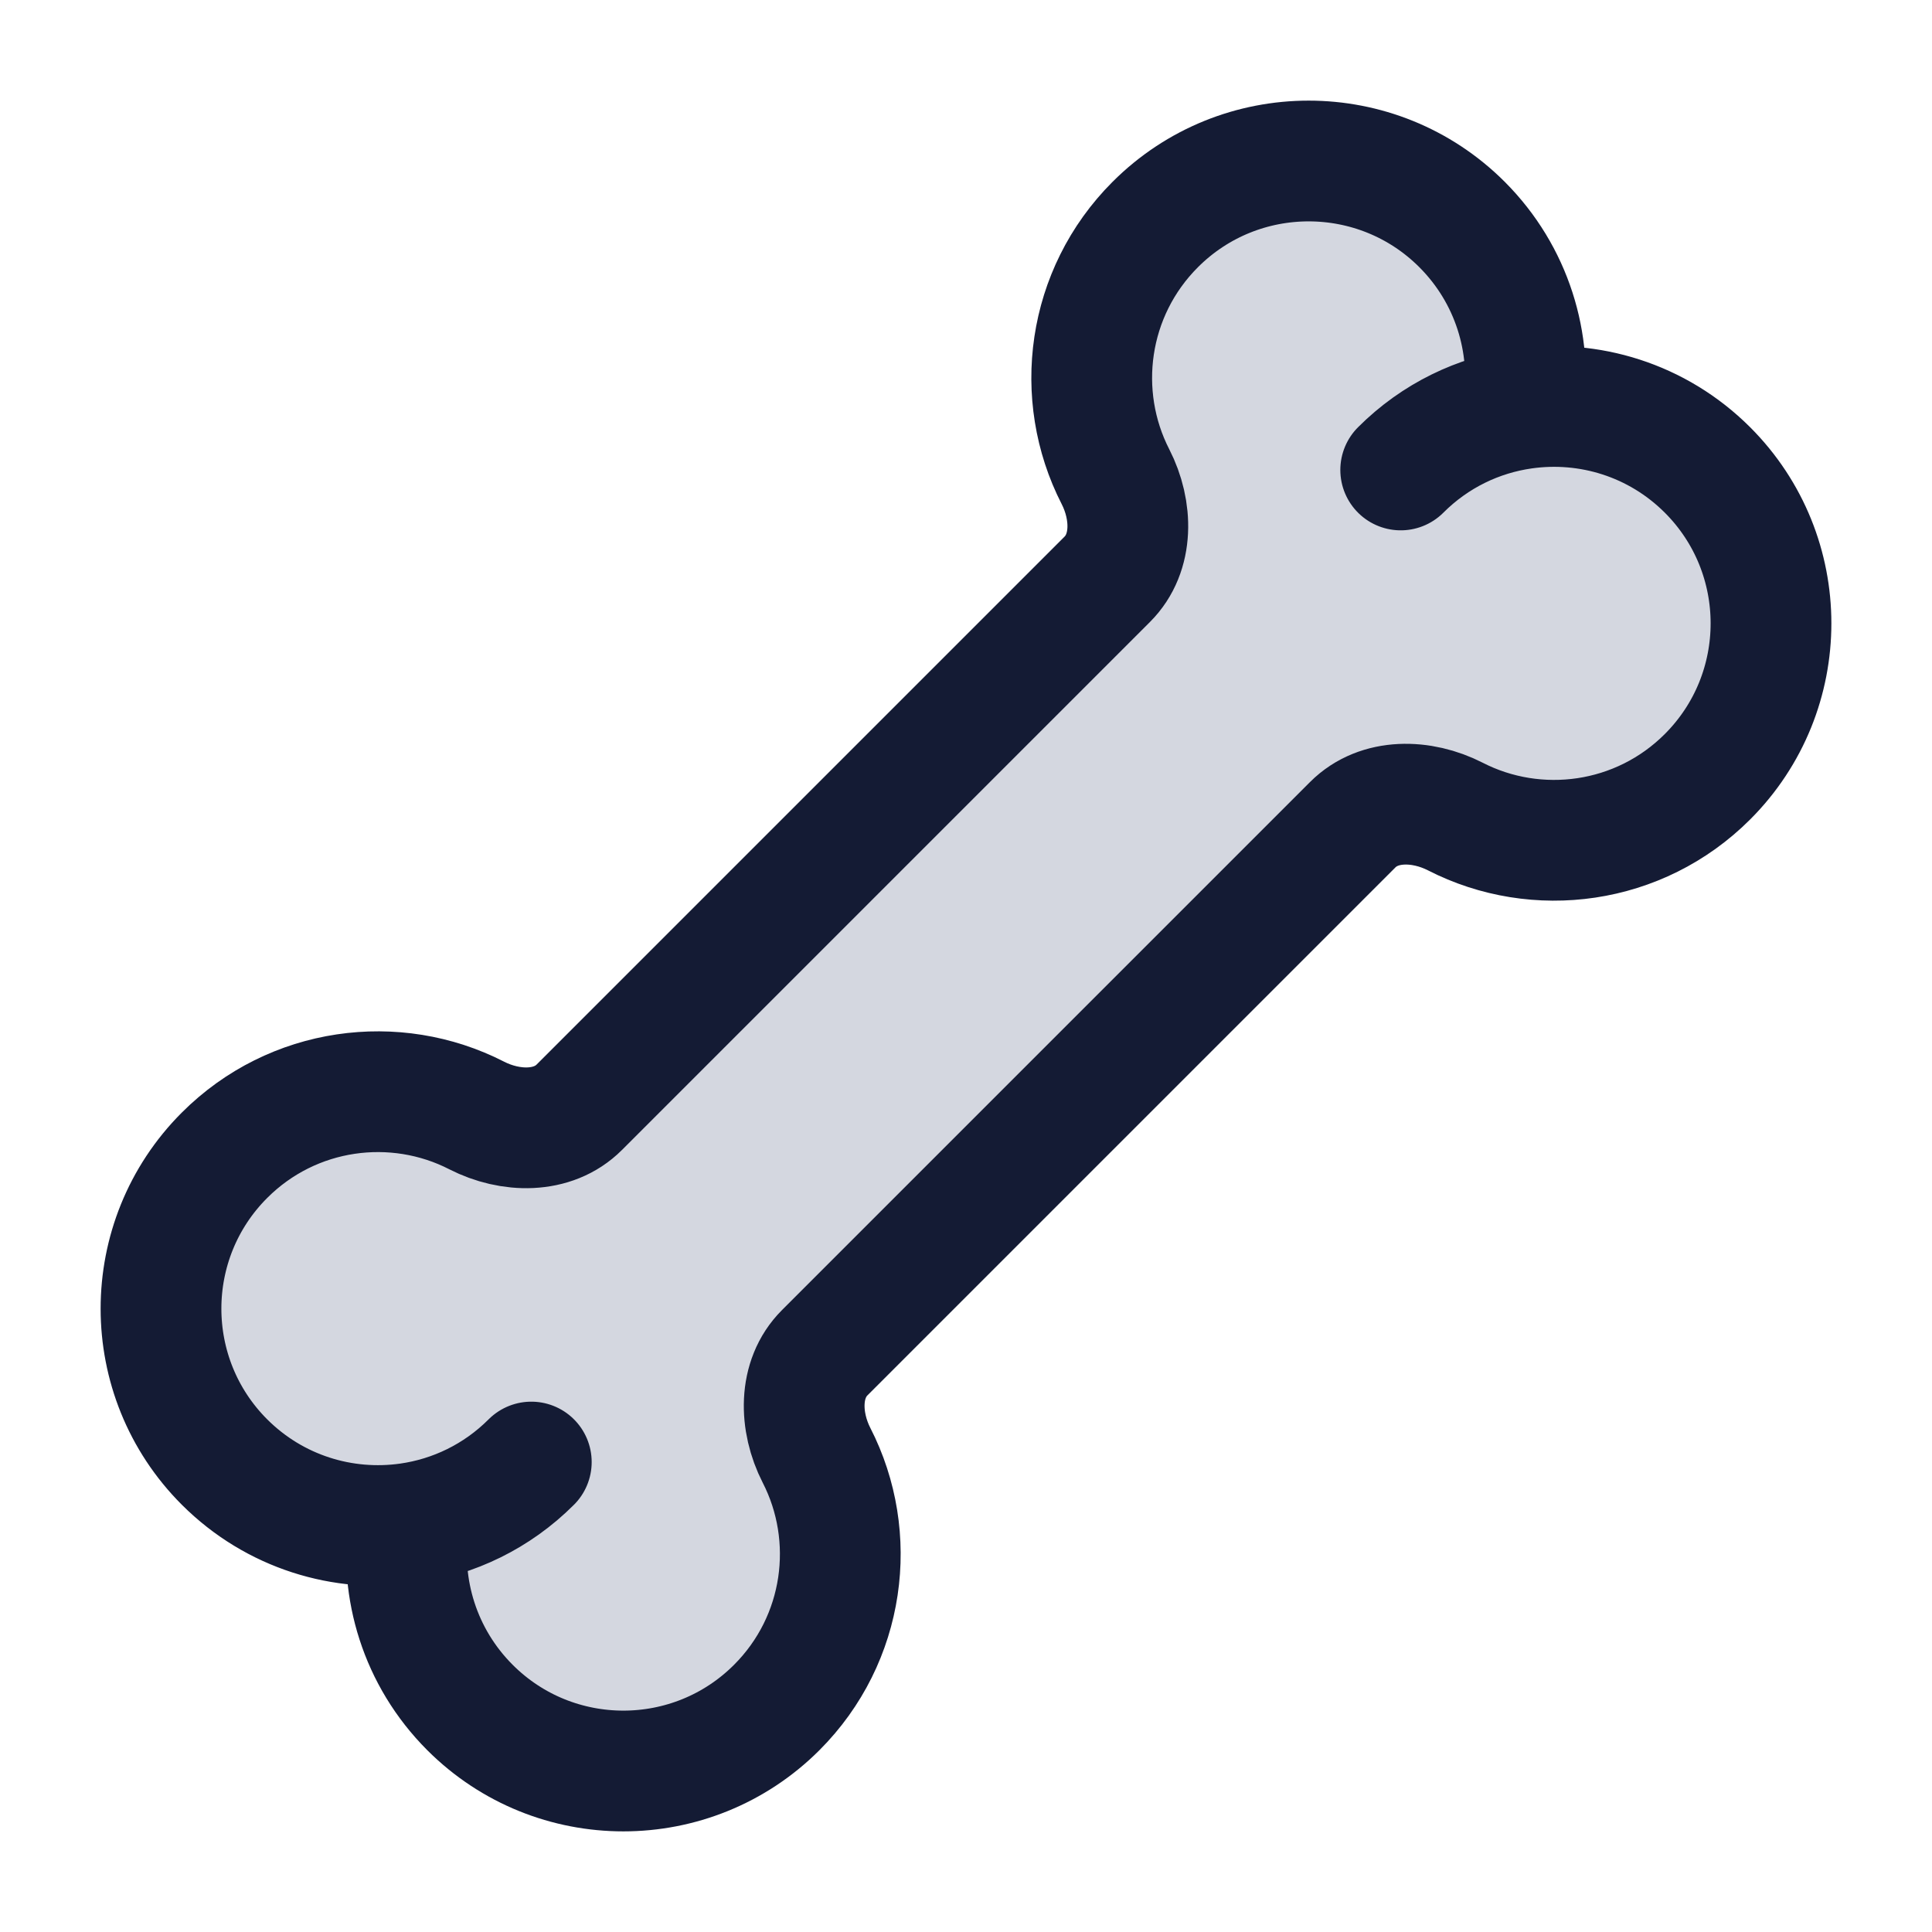 <svg width="24" height="24" viewBox="0 0 24 24" fill="none" xmlns="http://www.w3.org/2000/svg">
<path d="M21.211 5.838C20.587 5.215 19.735 4.961 18.924 5.076C19.039 4.265 18.785 3.413 18.162 2.789C17.11 1.737 15.403 1.737 14.351 2.789C13.503 3.637 13.338 4.91 13.857 5.922C14.069 6.336 14.084 6.867 13.755 7.196L7.196 13.755C6.867 14.084 6.336 14.069 5.922 13.857C4.91 13.338 3.637 13.503 2.789 14.351C1.737 15.403 1.737 17.11 2.789 18.162C3.413 18.785 4.265 19.039 5.076 18.924C4.961 19.735 5.215 20.587 5.838 21.211C6.89 22.263 8.597 22.263 9.649 21.211C10.497 20.363 10.662 19.09 10.143 18.078C9.931 17.663 9.916 17.133 10.245 16.804L16.804 10.245C17.133 9.916 17.663 9.931 18.078 10.143C19.09 10.662 20.363 10.497 21.211 9.649C22.263 8.597 22.263 6.89 21.211 5.838Z" fill="#D4D7E0"/>
<path d="M17.4 5.838C17.829 5.409 18.366 5.155 18.924 5.076M18.924 5.076C19.735 4.961 20.587 5.215 21.211 5.838C22.263 6.89 22.263 8.597 21.211 9.649C20.363 10.497 19.09 10.662 18.078 10.143C17.663 9.931 17.133 9.916 16.804 10.245L10.245 16.804C9.916 17.133 9.931 17.663 10.143 18.078C10.662 19.09 10.497 20.363 9.649 21.211C8.597 22.263 6.89 22.263 5.838 21.211C5.215 20.587 4.961 19.735 5.076 18.924M18.924 5.076C19.039 4.265 18.785 3.413 18.162 2.789C17.11 1.737 15.403 1.737 14.351 2.789C13.503 3.637 13.338 4.91 13.857 5.922C14.069 6.336 14.084 6.867 13.755 7.196L7.196 13.755C6.867 14.084 6.336 14.069 5.922 13.857C4.91 13.338 3.637 13.503 2.789 14.351C1.737 15.403 1.737 17.11 2.789 18.162C3.413 18.785 4.265 19.039 5.076 18.924M6.6 18.162C6.171 18.591 5.633 18.845 5.076 18.924" stroke="#141B34" stroke-width="1.5" stroke-linecap="round" stroke-linejoin="round"/>
</svg>
